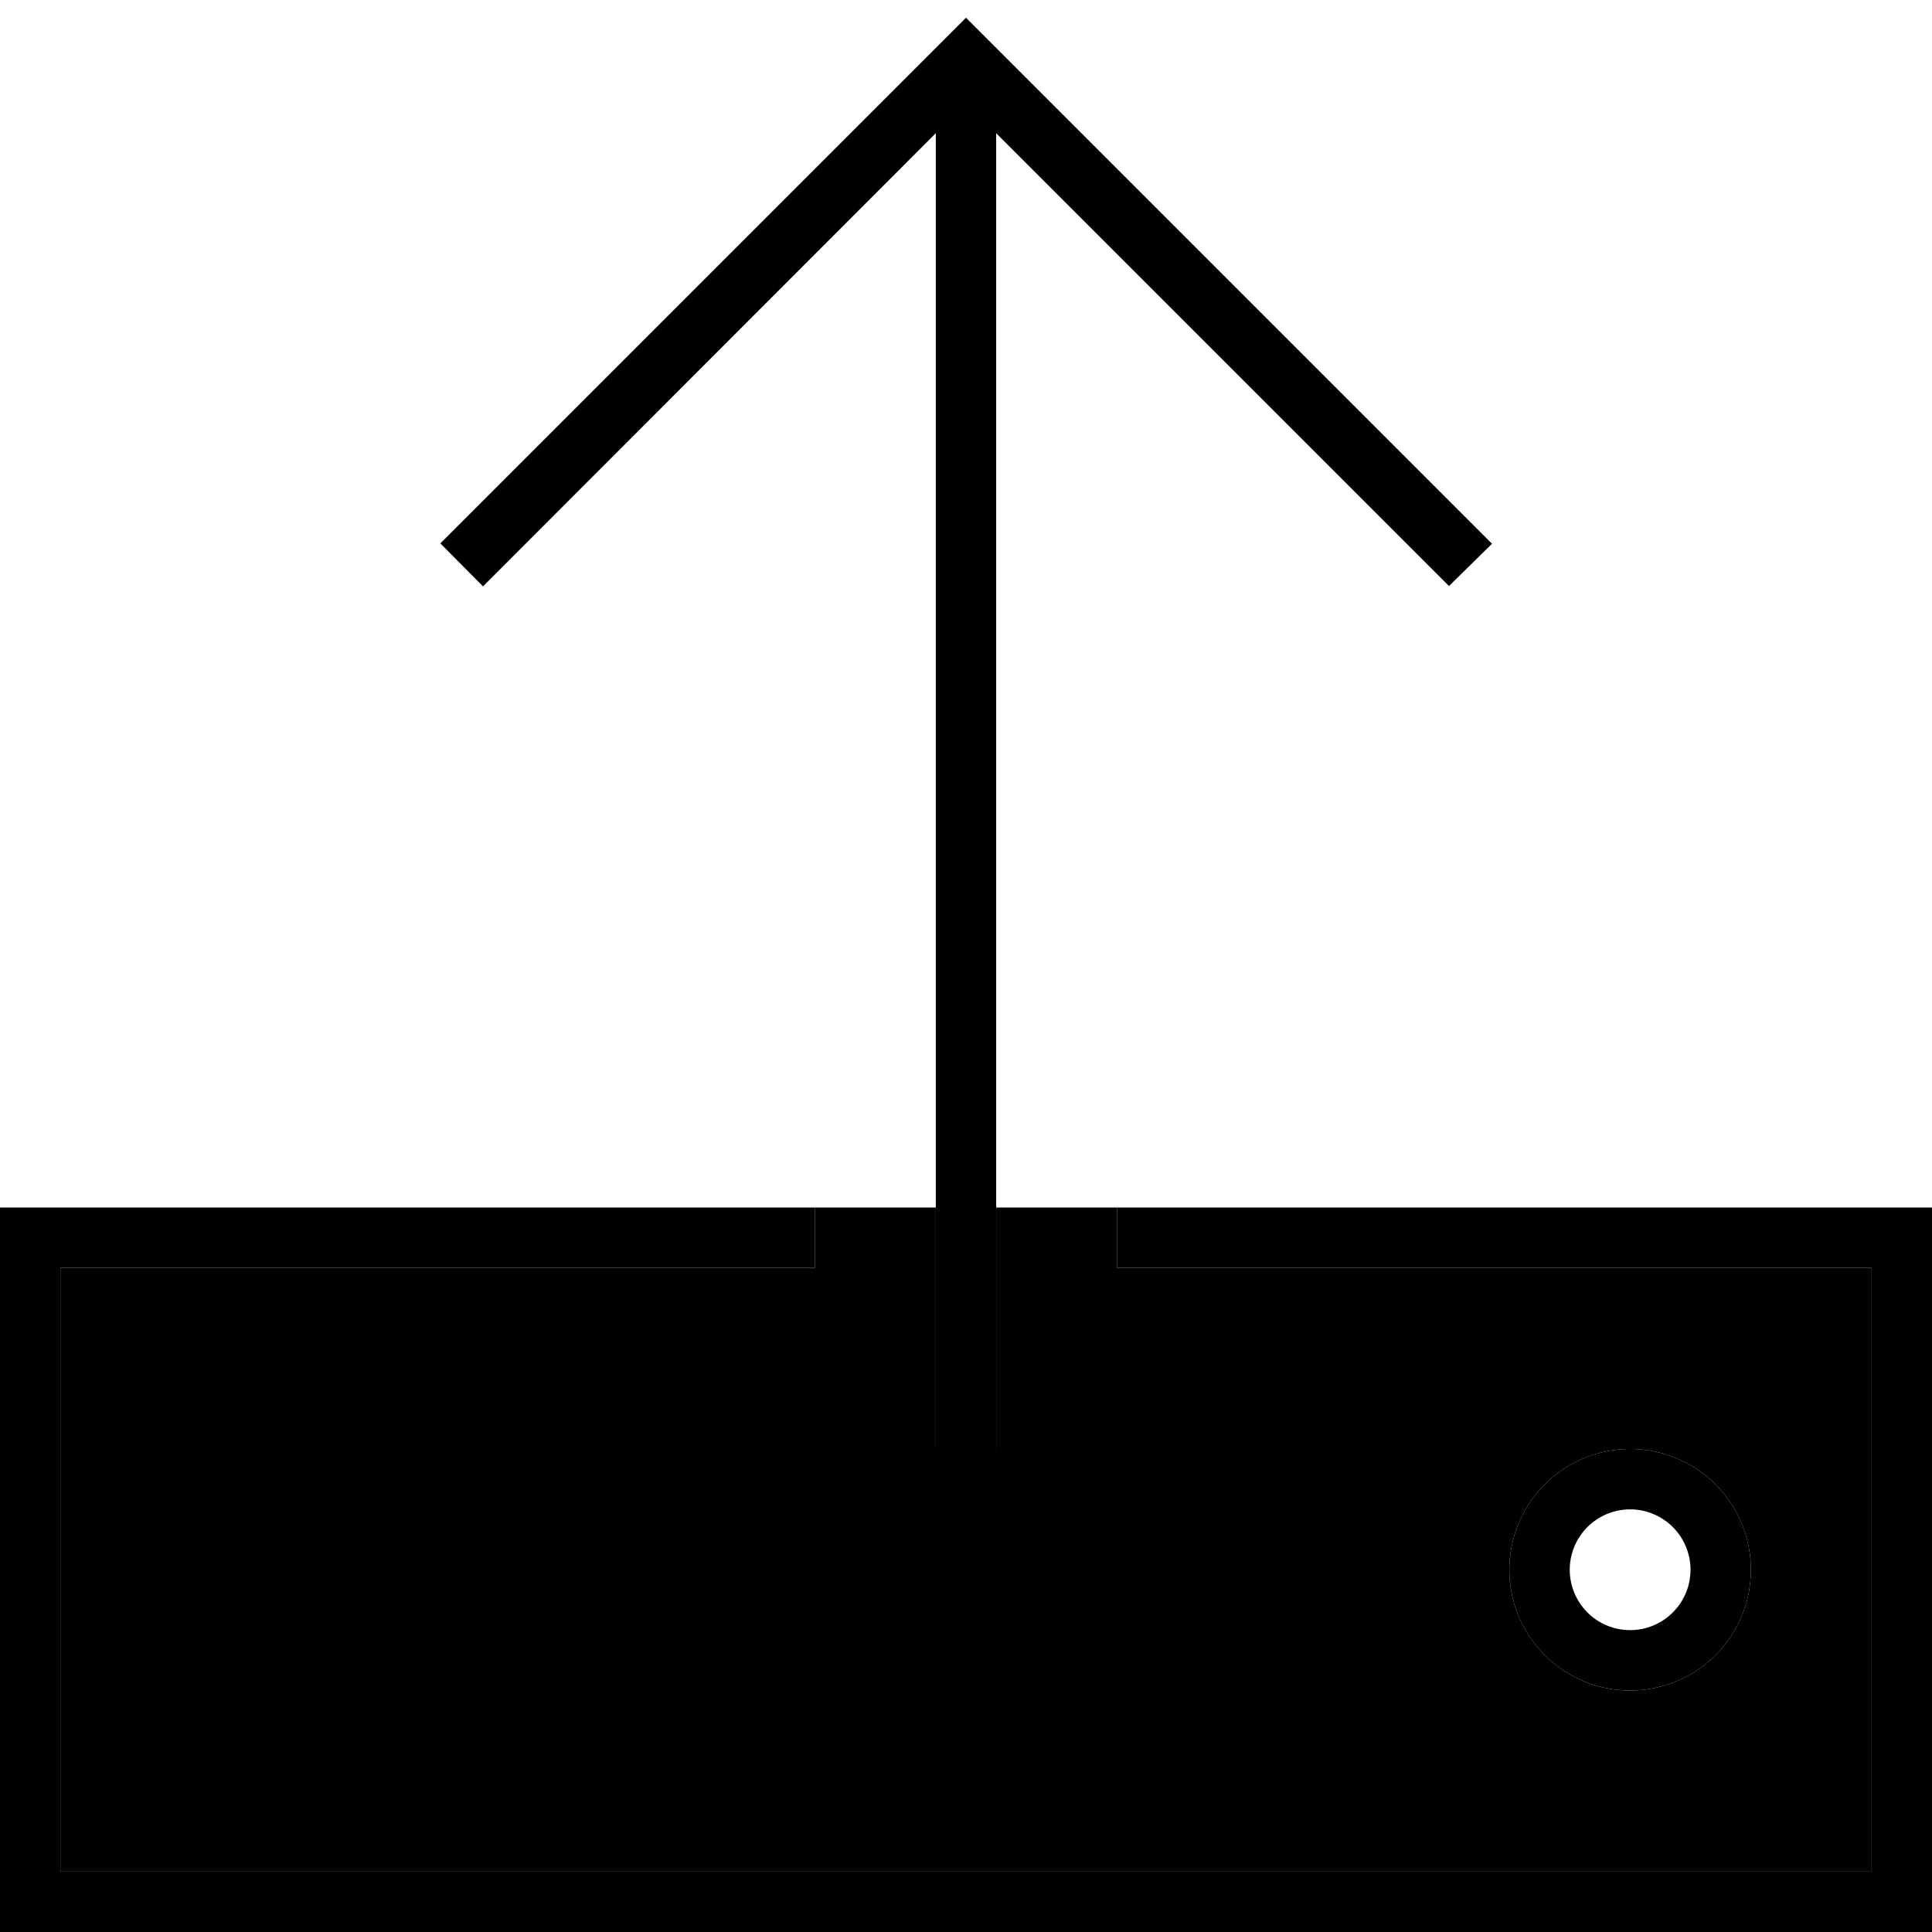 <svg xmlns="http://www.w3.org/2000/svg" width="24" height="24" viewBox="0 0 512 512">
    <path class="pr-icon-duotone-secondary" d="M16 336l200 0 0-16 32 0 0 56 0 8 16 0 0-8 0-56 32 0 0 16 200 0 0 160L16 496l0-160zm384 80a32 32 0 1 0 64 0 32 32 0 1 0 -64 0z"/>
    <path class="pr-icon-duotone-primary" d="M264 376l0 8-16 0 0-8 0-340.7L133.7 149.7l-5.7 5.7L116.7 144l5.7-5.7 128-128L256 4.7l5.7 5.7 128 128 5.7 5.7L384 155.3l-5.7-5.7L264 35.3 264 376zm-48-40L16 336l0 160 480 0 0-160-200 0 0-16 200 0 16 0 0 16 0 160 0 16-16 0L16 512 0 512l0-16L0 336l0-16 16 0 200 0 0 16zm216 64a16 16 0 1 0 0 32 16 16 0 1 0 0-32zm32 16a32 32 0 1 1 -64 0 32 32 0 1 1 64 0z"/>
</svg>
